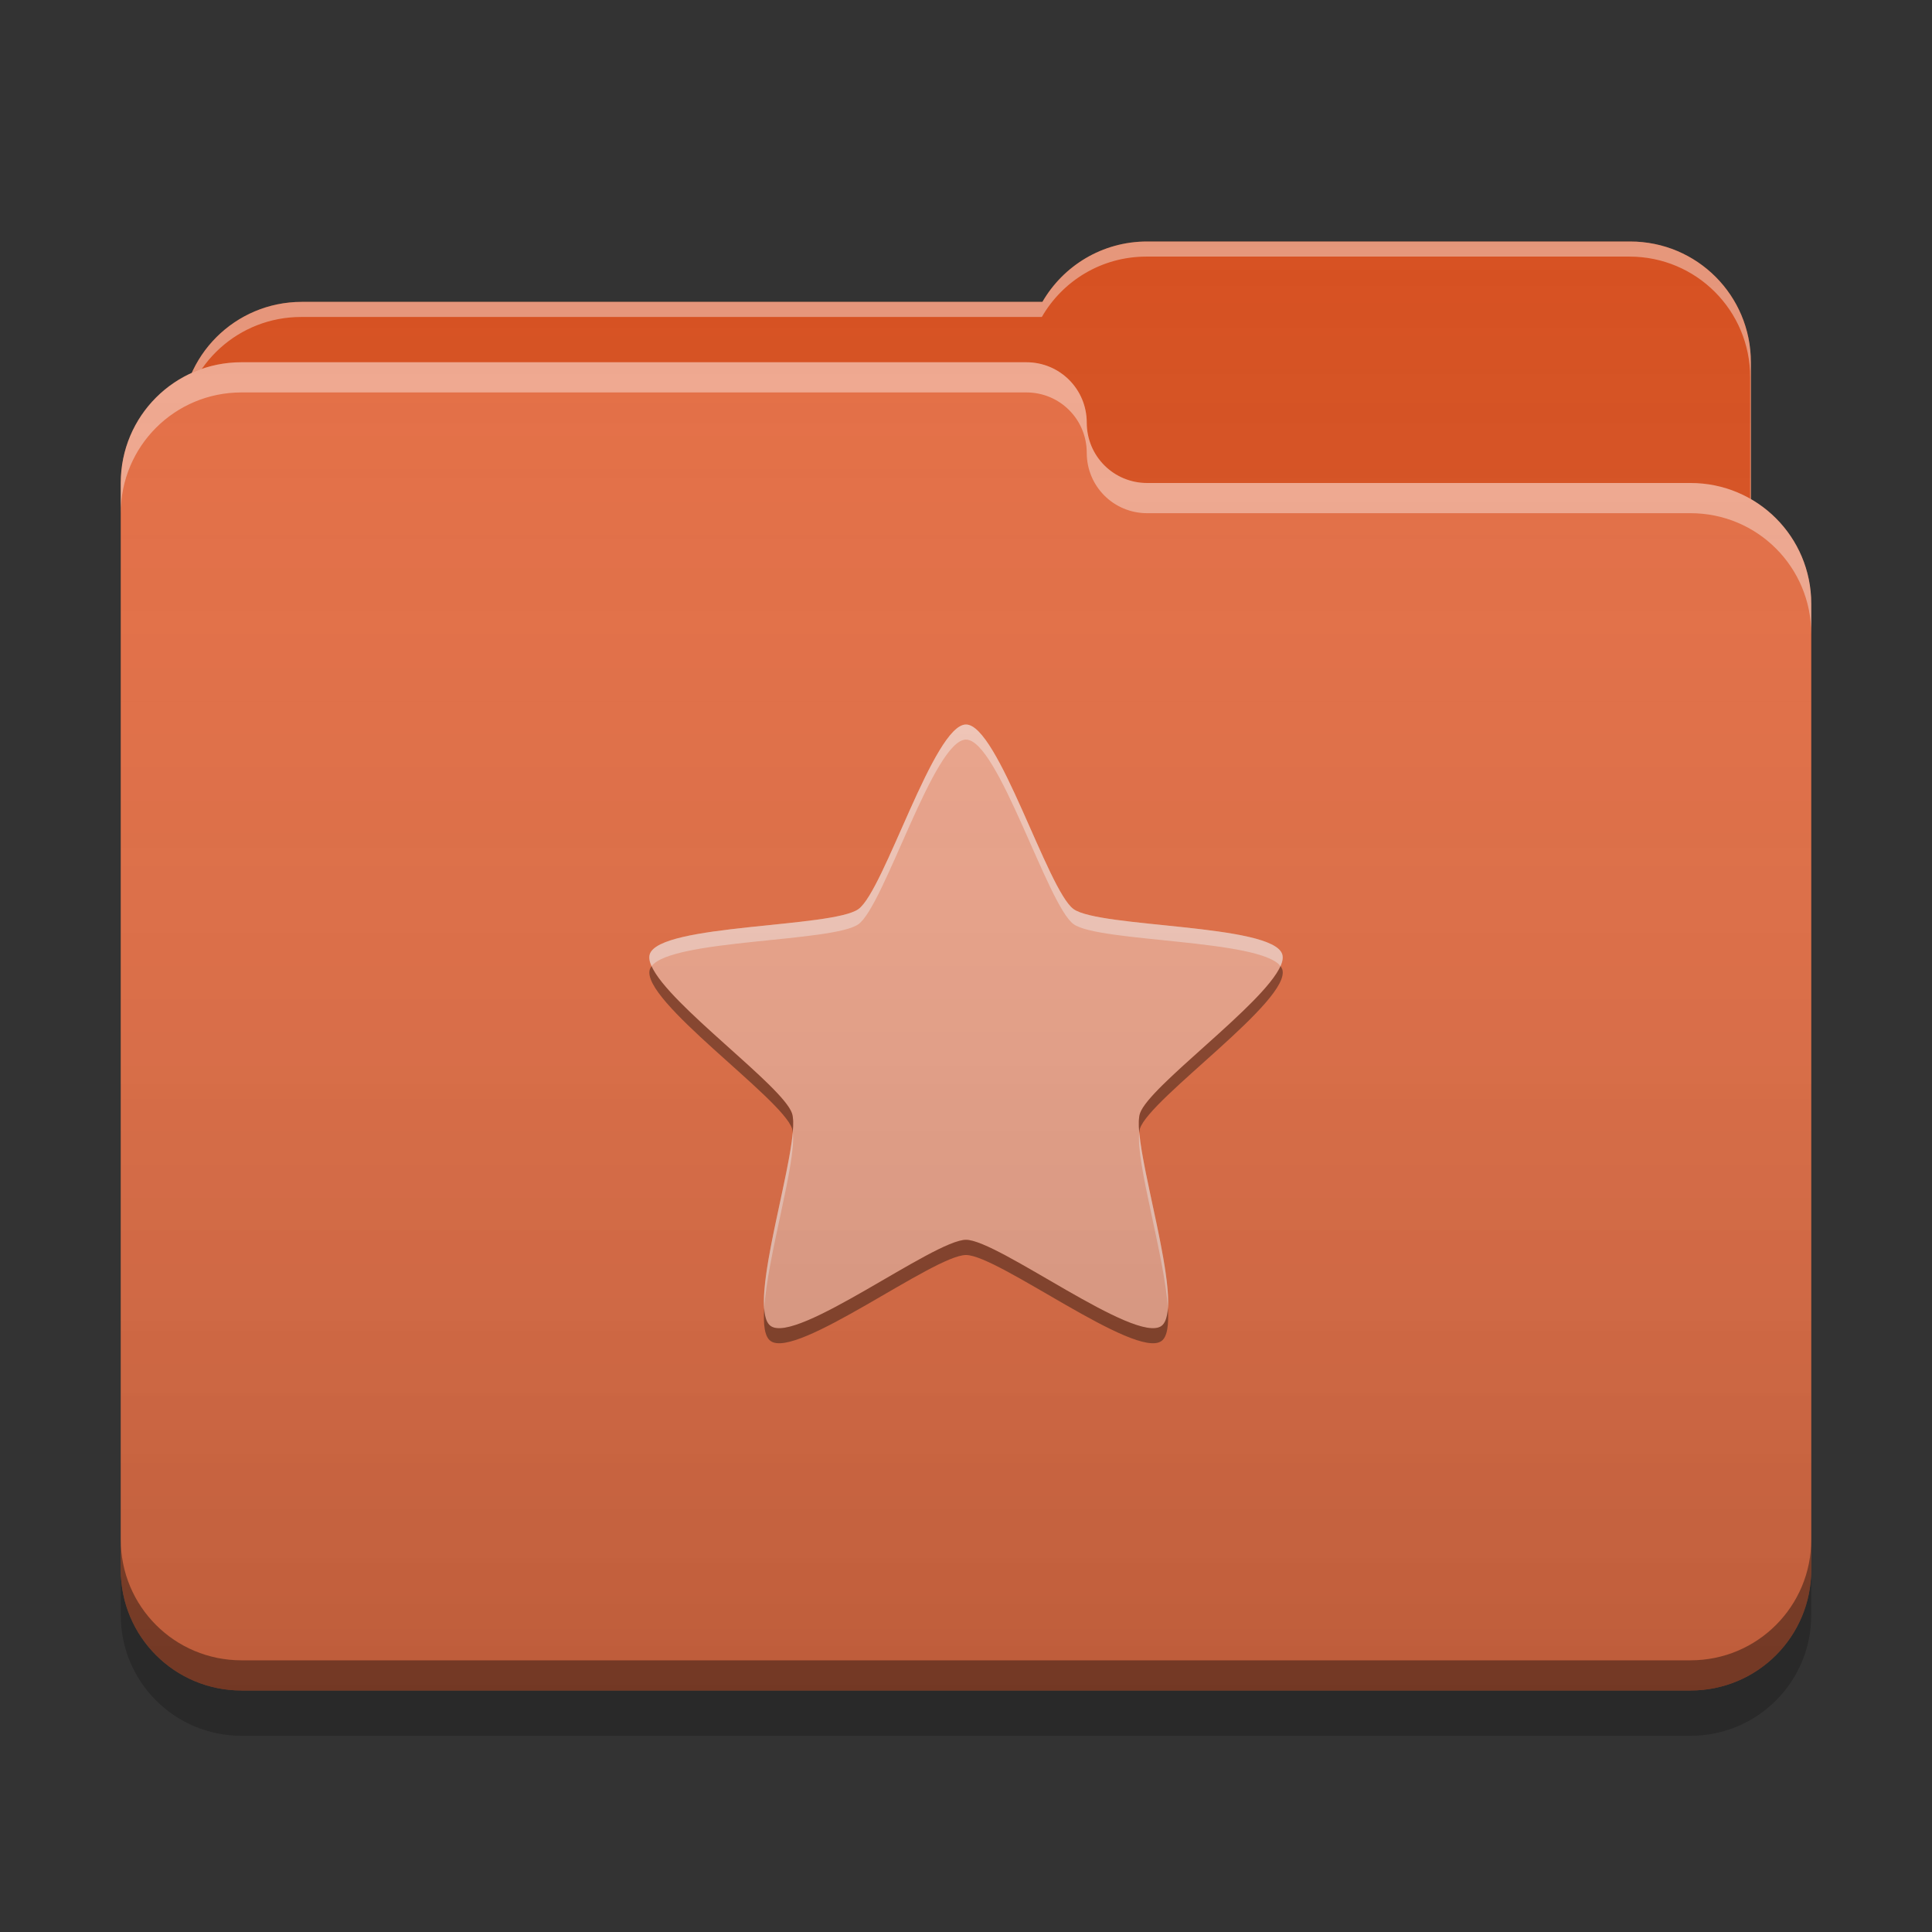 
<svg xmlns="http://www.w3.org/2000/svg" xmlns:xlink="http://www.w3.org/1999/xlink" width="64" height="64" viewBox="0 0 64 64" version="1.1">
<rect x="0" y="0" width="64" height="64" fill="#333333" stroke="none"/>
<defs>
<linearGradient id="linear0" gradientUnits="userSpaceOnUse" x1="32" y1="60" x2="32" y2="4" >
<stop offset="0" style="stop-color:rgb(0%,0%,0%);stop-opacity:0.2;"/>
<stop offset="1" style="stop-color:rgb(100%,100%,100%);stop-opacity:0;"/>
</linearGradient>
</defs>
<g id="surface1">
<path style=" stroke:none;fill-rule:nonzero;fill:rgb(83.922%,30.98%,12.157%);fill-opacity:1;" d="M 38 8 C 36.512 8 35.223 8.805 34.531 10 L 10 10 C 7.785 10 6 11.785 6 14 L 6 20 C 6 22.215 7.785 24 10 24 L 54 24 C 56.215 24 58 22.215 58 20 L 58 12 C 58 9.785 56.215 8 54 8 Z M 38 8 "/>
<path style=" stroke:none;fill-rule:nonzero;fill:rgb(100%,100%,100%);fill-opacity:0.4;" d="M 38 8 C 36.512 8 35.223 8.805 34.531 10 L 10 10 C 7.785 10 6 11.785 6 14 L 6 14.074 C 6.211 12.059 7.906 10.5 9.977 10.5 L 34.512 10.5 C 35.199 9.305 36.488 8.5 37.977 8.5 L 53.977 8.5 C 56.191 8.5 57.977 10.285 57.977 12.5 L 57.977 20.422 C 57.992 20.285 58 20.145 58 20 L 58 12 C 58 9.785 56.215 8 54 8 Z M 38 8 "/>
<path style=" stroke:none;fill-rule:nonzero;fill:rgb(89.412%,42.745%,26.275%);fill-opacity:1;" d="M 8 12 C 5.785 12 4 13.785 4 16 L 4 52 C 4 54.215 5.785 56 8 56 L 56 56 C 58.215 56 60 54.215 60 52 L 60 20 C 60 17.785 58.215 16 56 16 L 38.051 16 C 38.035 16 38.016 16 38 16 C 36.891 16 36 15.109 36 14 C 36 12.891 35.109 12 34 12 Z M 8 12 "/>
<path style=" stroke:none;fill-rule:nonzero;fill:rgb(100%,100%,100%);fill-opacity:0.4;" d="M 8 12 C 5.785 12 4 13.785 4 16 L 4 17 C 4 14.785 5.785 13 8 13 L 34 13 C 35.109 13 36 13.891 36 15 C 36 16.109 36.891 17 38 17 C 38.016 17 38.035 17 38.051 17 L 56 17 C 58.215 17 60 18.785 60 21 L 60 20 C 60 17.785 58.215 16 56 16 L 38.051 16 C 38.035 16 38.016 16 38 16 C 36.891 16 36 15.109 36 14 C 36 12.891 35.109 12 34 12 Z M 8 12 "/>
<path style=" stroke:none;fill-rule:nonzero;fill:rgb(0%,0%,0%);fill-opacity:0.4;" d="M 4 51 L 4 52 C 4 54.215 5.785 56 8 56 L 56 56 C 58.215 56 60 54.215 60 52 L 60 51 C 60 53.215 58.215 55 56 55 L 8 55 C 5.785 55 4 53.215 4 51 Z M 4 51 "/>
<path style=" stroke:none;fill-rule:nonzero;fill:rgb(0%,0%,0%);fill-opacity:0.2;" d="M 4 52 L 4 53.5 C 4 55.715 5.785 57.5 8 57.5 L 56 57.5 C 58.215 57.5 60 55.715 60 53.5 L 60 52 C 60 54.215 58.215 56 56 56 L 8 56 C 5.785 56 4 54.215 4 52 Z M 4 52 "/>
<path style=" stroke:none;fill-rule:nonzero;fill:rgb(93.333%,64.314%,54.118%);fill-opacity:1;" d="M 32 24 C 33.062 24 34.703 29.488 35.562 30.113 C 36.418 30.738 42.148 30.602 42.477 31.609 C 42.801 32.621 38.09 35.875 37.762 36.887 C 37.434 37.895 39.332 43.301 38.473 43.926 C 37.617 44.547 33.062 41.07 32 41.07 C 30.938 41.07 26.383 44.547 25.527 43.926 C 24.668 43.301 26.566 37.895 26.238 36.887 C 25.91 35.875 21.199 32.621 21.523 31.609 C 21.852 30.602 27.582 30.738 28.438 30.113 C 29.297 29.488 30.938 24 32 24 Z M 32 24 "/>
<path style=" stroke:none;fill-rule:nonzero;fill:rgb(0%,0%,0%);fill-opacity:0.4;" d="M 21.586 32.004 C 21.559 32.039 21.539 32.074 21.527 32.109 C 21.199 33.121 25.91 36.379 26.238 37.387 C 26.25 37.426 26.254 37.477 26.258 37.523 C 26.285 37.246 26.281 37.023 26.238 36.887 C 25.945 35.984 22.156 33.289 21.586 32.008 Z M 42.418 32.004 C 41.844 33.289 38.055 35.984 37.762 36.887 C 37.719 37.023 37.715 37.246 37.738 37.523 C 37.746 37.477 37.75 37.422 37.762 37.387 C 38.09 36.379 42.801 33.121 42.477 32.109 C 42.465 32.074 42.441 32.039 42.418 32.004 Z M 32 41.07 C 30.938 41.07 26.383 44.547 25.527 43.922 C 25.398 43.832 25.336 43.621 25.316 43.344 C 25.281 43.879 25.328 44.281 25.527 44.422 C 26.383 45.047 30.938 41.574 32 41.574 C 33.062 41.574 37.617 45.047 38.477 44.422 C 38.672 44.281 38.719 43.879 38.688 43.344 C 38.664 43.621 38.602 43.832 38.477 43.922 C 37.617 44.547 33.062 41.07 32 41.07 Z M 32 41.07 "/>
<path style=" stroke:none;fill-rule:nonzero;fill:rgb(99.608%,99.608%,99.608%);fill-opacity:0.4;" d="M 32 24 C 30.938 24 29.297 29.488 28.441 30.113 C 27.582 30.738 21.852 30.602 21.527 31.609 C 21.492 31.719 21.516 31.852 21.586 32.004 C 22.266 31.109 27.613 31.215 28.441 30.613 C 29.297 29.988 30.938 24.5 32 24.5 C 33.062 24.5 34.703 29.988 35.562 30.613 C 36.387 31.215 41.734 31.109 42.418 32.004 C 42.484 31.852 42.508 31.719 42.473 31.609 C 42.148 30.602 36.418 30.738 35.559 30.113 C 34.703 29.488 33.062 24 32 24 Z M 26.262 37.523 C 26.129 38.977 25.211 42.023 25.316 43.344 C 25.418 41.633 26.387 38.488 26.262 37.523 Z M 37.742 37.523 C 37.613 38.488 38.582 41.633 38.688 43.344 C 38.789 42.023 37.871 38.977 37.742 37.523 Z M 37.742 37.523 "/>
<path style=" stroke:none;fill-rule:nonzero;fill:url(#linear0);" d="M 38 8 C 36.512 8 35.223 8.805 34.531 10 L 10 10 C 8.371 10 6.977 10.961 6.352 12.352 C 4.961 12.977 4 14.371 4 16 L 4 52 C 4 54.215 5.785 56 8 56 L 56 56 C 58.215 56 60 54.215 60 52 L 60 20 C 60 18.516 59.195 17.227 58 16.535 L 58 12 C 58 9.785 56.215 8 54 8 Z M 38 8 "/>
</g>
</svg>
